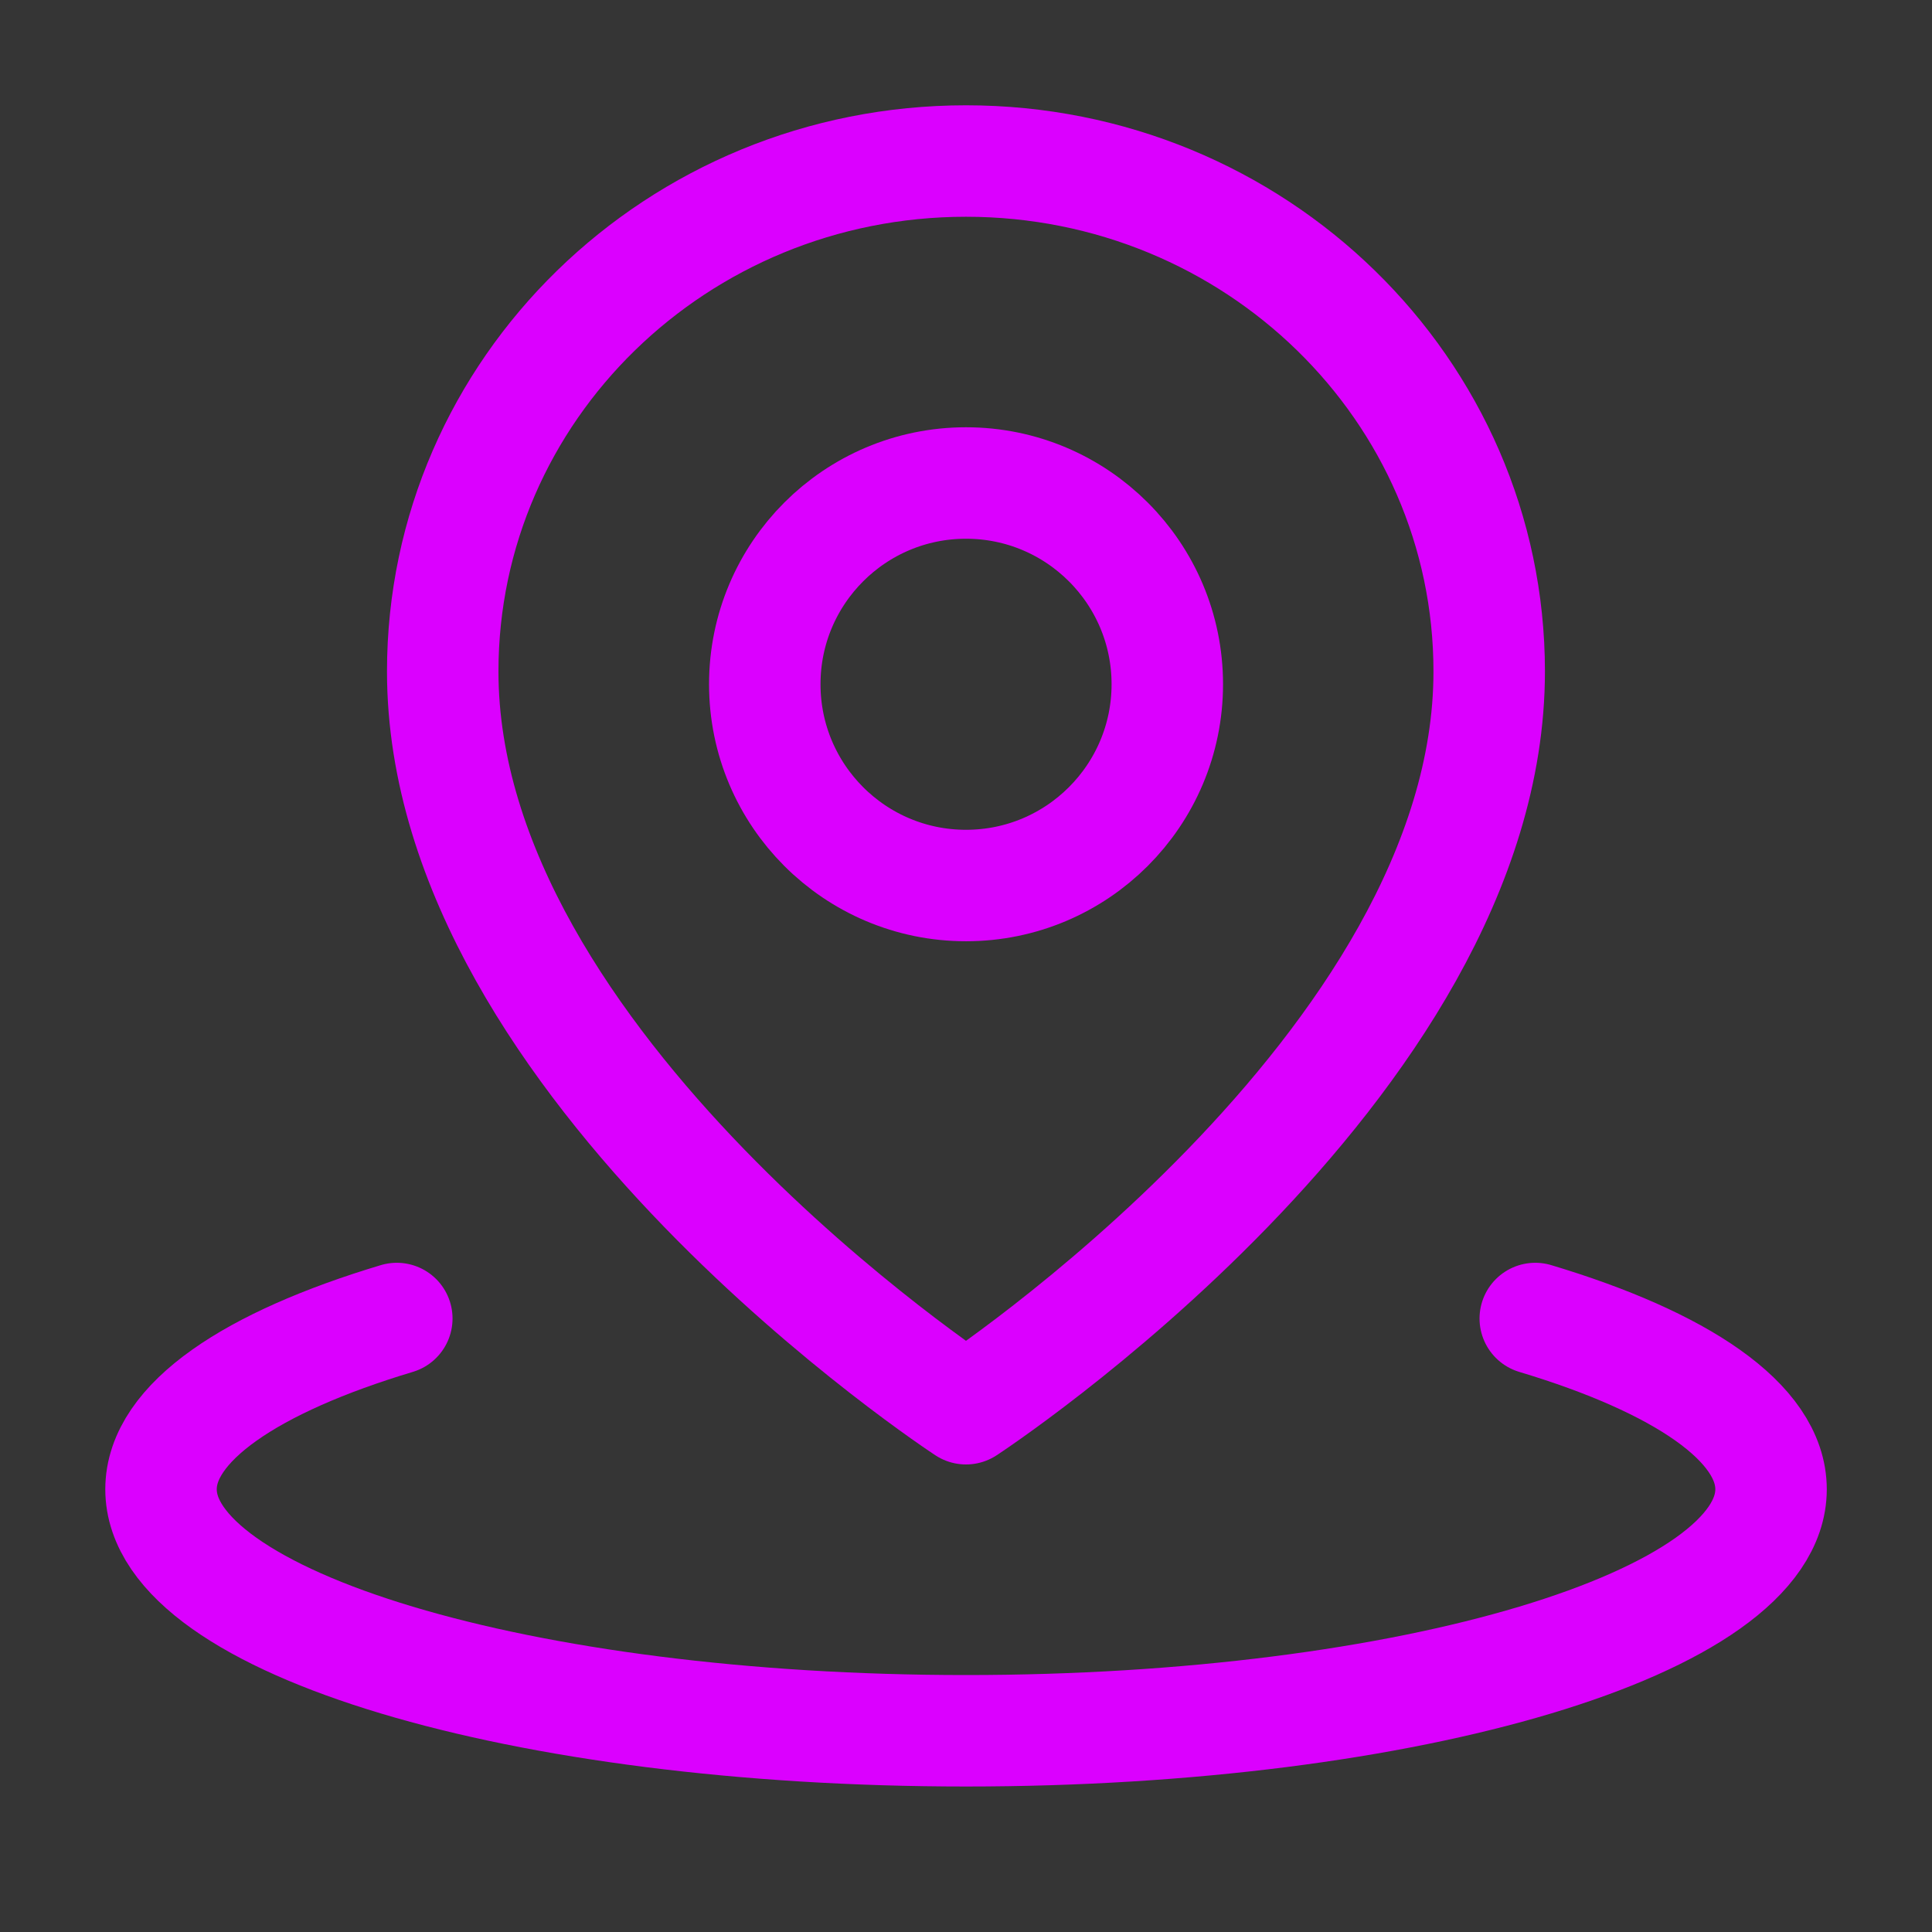 <svg xmlns="http://www.w3.org/2000/svg" width="26" height="26" viewBox="0 0 26 26" fill="none">
  <rect x="0" y="0" width="26" height="26" fill="#333333" stroke="none"/>
  <g clip-path="url(#clip0_353_1602)">
    <path d="M26 0H0V26H26V0Z" fill="white" fill-opacity="0.01"/>
    <path d="M5.34 17.744C3.38 18.332 2.167 19.144 2.167 20.042C2.167 21.837 7.017 23.292 13 23.292C18.983 23.292 23.834 21.837 23.834 20.042C23.834 19.144 22.621 18.332 20.661 17.744" stroke="#DB00FF" stroke-width="1.5" stroke-linecap="round" stroke-linejoin="round"/>
    <path fill-rule="evenodd" clip-rule="evenodd" d="M13 18.958C13 18.958 20.041 14.356 20.041 9.036C20.041 5.242 16.889 2.167 13 2.167C9.111 2.167 5.958 5.242 5.958 9.036C5.958 14.356 13 18.958 13 18.958Z" stroke="#DB00FF" stroke-width="1.5" stroke-linejoin="round"/>
    <path fill-rule="evenodd" clip-rule="evenodd" d="M13 11.917C14.496 11.917 15.709 10.704 15.709 9.208C15.709 7.713 14.496 6.5 13 6.5C11.505 6.5 10.292 7.713 10.292 9.208C10.292 10.704 11.505 11.917 13 11.917Z" stroke="#DB00FF" stroke-width="1.5" stroke-linejoin="round"/>
  </g>
  <defs>
    <clipPath id="clip0_353_1602">
      <rect width="26" height="26" fill="white"/>
    </clipPath>
  </defs>
</svg>